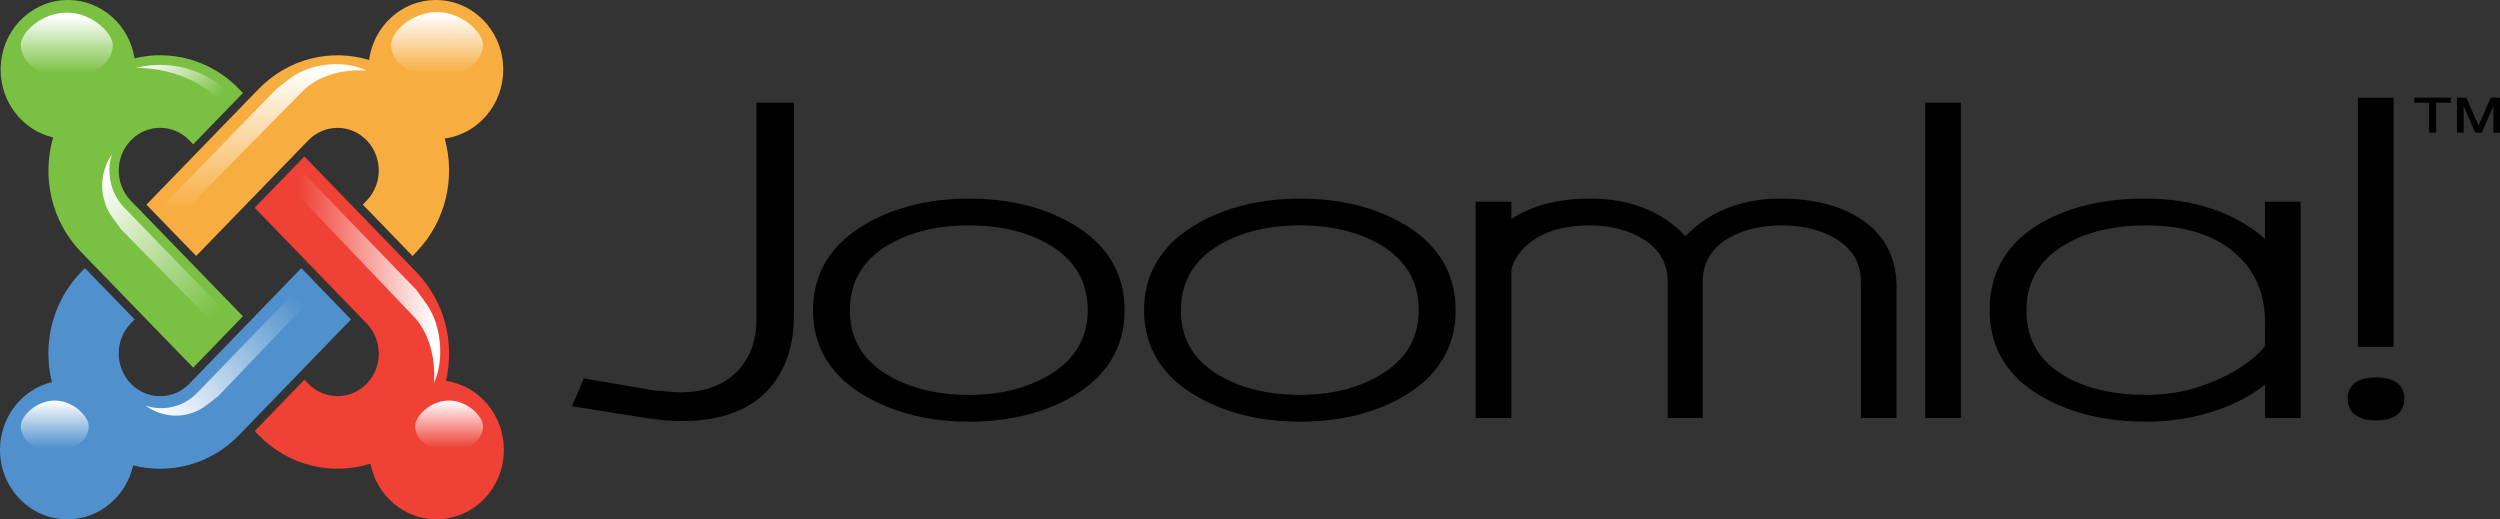 <svg width="207" height="43" viewBox="0 0 207 43" fill="none" xmlns="http://www.w3.org/2000/svg">
<rect x="0" y="0" width="207" height="43" fill="#333333" stroke="none"/>
<path d="M7.517 21.695L6.715 20.868C4.227 18.3 3.456 14.632 4.399 11.379C1.911 10.799 0.053 8.504 0.053 5.76C0.054 2.58 2.552 0 5.634 0C8.408 0.002 10.709 2.091 11.141 4.827C14.152 4.099 17.448 4.946 19.796 7.369L20.116 7.7L15.997 11.948L15.678 11.617C14.342 10.239 12.175 10.239 10.837 11.619C9.496 13.003 9.499 15.246 10.83 16.619L11.635 17.449L15.755 21.696L20.112 26.189L15.997 30.439L11.635 25.944L7.517 21.695Z" fill="#7AC143"/>
<path d="M12.124 16.946L16.485 12.45L20.604 8.203L21.407 7.376C23.886 4.819 27.419 4.013 30.559 4.965C30.934 2.161 33.267 0 36.087 0C39.17 0 41.669 2.578 41.669 5.76C41.669 8.683 39.558 11.099 36.823 11.471C37.722 14.699 36.939 18.319 34.476 20.861L34.156 21.193L30.04 16.942L30.357 16.613C31.695 15.234 31.695 12.996 30.359 11.618C29.026 10.243 26.865 10.241 25.523 11.625L24.72 12.453L20.6 16.701L16.244 21.193L12.124 16.946Z" fill="#F7AD3F"/>
<path d="M30.669 38.389C27.502 39.394 23.913 38.603 21.407 36.017L21.091 35.691L25.206 31.44L25.523 31.766C26.86 33.146 29.028 33.146 30.364 31.768C31.696 30.392 31.698 28.162 30.357 26.777L29.552 25.946L25.436 21.695L21.087 17.203L25.206 12.956L29.552 17.445L33.667 21.695L34.475 22.53C36.843 24.973 37.661 28.41 36.924 31.537C39.636 31.93 41.72 34.334 41.72 37.24C41.72 40.422 39.22 42.998 36.139 42.998C33.437 42.999 31.184 41.02 30.669 38.389Z" fill="#EF4135"/>
<path d="M29.064 26.45L24.719 30.939L20.603 35.19L19.796 36.023C17.418 38.477 14.066 39.312 11.021 38.532C10.454 41.092 8.233 42.998 5.581 43C2.498 43 -0.001 40.422 1.55446e-07 37.242C1.55446e-07 34.518 1.832 32.235 4.293 31.635C3.514 28.48 4.321 24.994 6.714 22.524L7.029 22.2L11.149 26.447L10.831 26.773C9.494 28.152 9.495 30.387 10.832 31.768C12.173 33.152 14.346 33.149 15.678 31.774L16.484 30.942L20.6 26.692L24.949 22.2L29.064 26.45Z" fill="#5091CD"/>
<path d="M11.225 5.626L11.318 5.605C13.982 4.961 16.886 5.661 19.018 7.704L18.261 8.485C15.613 5.436 11.225 5.626 11.225 5.626Z" fill="url(#paint0_linear_54_102)"/>
<path d="M9.26 12.793C8.794 14.293 9.136 15.999 10.284 17.183L11.089 18.013L15.208 22.261L19.018 26.189L18.072 27.183L10.019 18.982L9.319 18.024C8.17 16.45 8.199 14.325 9.26 12.793Z" fill="url(#paint1_linear_54_102)"/>
<path d="M25.001 7.61L24.055 8.57L19.215 13.484L14.739 18.029L13.56 16.954L22.901 7.349L23.997 6.507C25.802 5.124 28.676 4.991 30.341 5.849C30.341 5.849 27.068 5.477 25.001 7.61Z" fill="url(#paint2_linear_54_102)"/>
<path d="M34.226 26.179L33.295 25.201L28.533 20.207L24.13 15.588L25.172 14.371L34.48 24.011L35.295 25.143C36.636 27.006 36.765 29.971 35.933 31.689C35.933 31.689 36.293 28.311 34.226 26.179Z" fill="url(#paint3_linear_54_102)"/>
<path d="M12.066 33.588C13.518 34.069 15.172 33.716 16.32 32.532L17.125 31.7L21.24 27.449L25.046 23.518L26.009 24.494L18.064 32.804L17.136 33.527C15.609 34.714 13.551 34.684 12.066 33.588Z" fill="url(#paint4_linear_54_102)"/>
<path d="M1.724 3.739C1.724 2.691 3.429 1.046 5.533 1.046C7.636 1.046 9.341 2.755 9.341 3.739C9.341 5.226 7.636 6.43 5.533 6.43C3.43 6.43 1.724 5.226 1.724 3.739Z" fill="url(#paint5_linear_54_102)"/>
<path d="M32.378 3.698C32.378 2.65 34.084 1.005 36.187 1.005C38.29 1.005 39.995 2.714 39.995 3.698C39.995 5.185 38.29 6.39 36.187 6.39C34.084 6.39 32.378 5.185 32.378 3.698Z" fill="url(#paint6_linear_54_102)"/>
<path d="M1.724 35.282C1.724 34.458 2.983 33.165 4.536 33.165C6.089 33.165 7.348 34.508 7.348 35.282C7.348 36.449 6.089 37.399 4.536 37.399C2.983 37.399 1.724 36.449 1.724 35.282Z" fill="url(#paint7_linear_54_102)"/>
<path d="M34.372 35.282C34.372 34.458 35.63 33.165 37.184 33.165C38.737 33.165 39.995 34.508 39.995 35.282C39.995 36.449 38.737 37.399 37.184 37.399C35.63 37.398 34.372 36.449 34.372 35.282Z" fill="url(#paint8_linear_54_102)"/>
<path d="M62.634 8.499V26.517C62.634 28.11 62.166 29.461 61.241 30.528C60.114 31.83 58.429 32.49 56.235 32.49L54.268 32.341L48.343 31.336L47.359 33.636L53.38 34.595C54.503 34.773 55.551 34.863 56.491 34.863C59.748 34.863 62.207 33.919 63.8 32.059C65.082 30.539 65.733 28.552 65.733 26.154V8.499H62.634Z" fill="black"/>
<path d="M88.638 18.448C86.275 17.117 83.451 16.444 80.244 16.444C77.059 16.444 74.236 17.117 71.853 18.446C68.845 20.135 67.319 22.572 67.319 25.688C67.319 28.804 68.845 31.236 71.853 32.912C74.235 34.242 77.057 34.914 80.244 34.914C83.441 34.914 86.258 34.247 88.619 32.929C91.604 31.252 93.117 28.816 93.117 25.688C93.117 22.562 91.609 20.125 88.638 18.448ZM86.816 31.085C84.995 32.154 82.783 32.696 80.243 32.696C77.646 32.696 75.417 32.164 73.618 31.12C71.432 29.855 70.368 28.076 70.368 25.678C70.368 23.316 71.462 21.486 73.618 20.239C75.418 19.193 77.648 18.662 80.243 18.662C82.817 18.662 85.04 19.193 86.852 20.239C88.985 21.496 90.067 23.326 90.067 25.678C90.067 28.009 88.973 29.828 86.816 31.085Z" fill="black"/>
<path d="M116.046 18.448C113.685 17.117 110.86 16.444 107.654 16.444C104.469 16.444 101.645 17.117 99.262 18.446H99.261C96.254 20.135 94.729 22.572 94.729 25.688C94.729 28.804 96.254 31.236 99.262 32.912C101.644 34.242 104.466 34.914 107.654 34.914C110.849 34.914 113.666 34.247 116.027 32.929C119.013 31.252 120.526 28.816 120.526 25.688C120.525 22.561 119.018 20.125 116.046 18.448ZM114.225 31.085C112.403 32.154 110.192 32.696 107.653 32.696C105.055 32.696 102.827 32.164 101.027 31.12C98.841 29.855 97.778 28.076 97.778 25.678C97.778 23.316 98.871 21.486 101.027 20.239C102.827 19.193 105.057 18.662 107.653 18.662C110.225 18.662 112.448 19.193 114.261 20.239C116.393 21.496 117.476 23.326 117.476 25.678C117.476 28.009 116.382 29.828 114.225 31.085Z" fill="black"/>
<path d="M153.861 17.998C152.176 16.968 150.02 16.444 147.45 16.444C144.183 16.444 141.533 17.505 139.552 19.563C137.64 17.505 135.001 16.444 131.681 16.444C129.004 16.444 126.818 17.026 125.138 18.135C125.138 17.709 125.138 16.701 125.138 16.701H122.187V34.605H125.138V22.354C125.336 21.471 125.902 20.66 126.815 19.989C128.024 19.109 129.624 18.662 131.568 18.662C133.288 18.662 134.765 19.028 135.962 19.746C137.391 20.589 138.086 21.77 138.086 23.354V34.605H140.986V23.354C140.986 21.767 141.677 20.58 143.1 19.73C144.311 19.023 145.805 18.663 147.544 18.663C149.279 18.663 150.768 19.029 151.971 19.748C153.393 20.59 154.084 21.77 154.084 23.355V34.605H157.034V23.774C157.033 21.224 155.967 19.28 153.861 17.998Z" fill="black"/>
<path d="M162.359 8.499H159.409V34.605H162.359V8.499Z" fill="black"/>
<path d="M187.539 16.701C187.539 16.701 187.539 19.149 187.539 19.766C185.009 17.581 181.679 16.443 177.593 16.443C174.287 16.443 171.446 17.095 169.147 18.376C166.224 20.018 164.742 22.479 164.742 25.688C164.742 28.852 166.259 31.294 169.253 32.947C171.606 34.252 174.447 34.913 177.697 34.913C179.33 34.913 180.908 34.713 182.387 34.32C184.473 33.764 186.194 32.926 187.54 31.846C187.54 32.451 187.54 34.605 187.54 34.605H190.489V16.701H187.539ZM167.791 25.678C167.791 23.306 168.882 21.47 171.031 20.221C172.835 19.187 175.076 18.662 177.691 18.662C180.921 18.662 183.449 19.476 185.205 21.082C186.752 22.501 187.538 24.349 187.538 26.573C187.538 26.573 187.538 28.533 187.538 28.694C186.298 30.104 184.492 31.218 182.159 31.997C180.787 32.461 179.284 32.695 177.69 32.695C175.029 32.695 172.782 32.183 171.012 31.171C168.845 29.919 167.791 28.123 167.791 25.678Z" fill="black"/>
<path d="M198.184 8.085H195.234V28.715H198.184V8.085ZM196.743 31.251C194.69 31.251 194.384 32.35 194.384 33.005C194.384 33.679 194.691 34.811 196.743 34.811C198.78 34.811 199.084 33.68 199.084 33.005C199.084 32.35 198.78 31.251 196.743 31.251Z" fill="black"/>
<path d="M203.979 8.777L203.982 8.97L203.991 9.28V10.98H203.434V8.086H204.209L205.224 10.395L206.233 8.086H207V10.98H206.447V9.28L206.451 8.995L206.454 8.78L205.493 10.98H204.95L203.979 8.777ZM202.933 8.508H201.712V10.979H201.125V8.508H199.902V8.085H202.933V8.508Z" fill="black"/>
<defs>
<linearGradient id="paint0_linear_54_102" x1="12.945" y1="4.418" x2="17.404" y2="8.739" gradientUnits="userSpaceOnUse">
<stop stop-color="white"/>
<stop offset="1" stop-color="#7AC143"/>
</linearGradient>
<linearGradient id="paint1_linear_54_102" x1="8.588" y1="14.802" x2="18.936" y2="24.829" gradientUnits="userSpaceOnUse">
<stop stop-color="white"/>
<stop offset="1" stop-color="#7AC143"/>
</linearGradient>
<linearGradient id="paint2_linear_54_102" x1="21.833" y1="5.819" x2="22.089" y2="17.263" gradientUnits="userSpaceOnUse">
<stop stop-color="white"/>
<stop offset="1" stop-color="#F7AD3F"/>
</linearGradient>
<linearGradient id="paint3_linear_54_102" x1="35.96" y1="22.908" x2="24.871" y2="23.142" gradientUnits="userSpaceOnUse">
<stop stop-color="white"/>
<stop offset="1" stop-color="#EF4135"/>
</linearGradient>
<linearGradient id="paint4_linear_54_102" x1="13.376" y1="34.939" x2="24.298" y2="24.355" gradientUnits="userSpaceOnUse">
<stop stop-color="white"/>
<stop offset="1" stop-color="#5091CD"/>
</linearGradient>
<linearGradient id="paint5_linear_54_102" x1="5.533" y1="1.347" x2="5.533" y2="6.095" gradientUnits="userSpaceOnUse">
<stop stop-color="white"/>
<stop offset="1" stop-color="#7AC143"/>
</linearGradient>
<linearGradient id="paint6_linear_54_102" x1="36.187" y1="1.167" x2="36.187" y2="6.129" gradientUnits="userSpaceOnUse">
<stop stop-color="white"/>
<stop offset="1" stop-color="#F7AD3F"/>
</linearGradient>
<linearGradient id="paint7_linear_54_102" x1="4.536" y1="33.164" x2="4.536" y2="37.104" gradientUnits="userSpaceOnUse">
<stop stop-color="white"/>
<stop offset="1" stop-color="#5091CD"/>
</linearGradient>
<linearGradient id="paint8_linear_54_102" x1="37.184" y1="33.164" x2="37.184" y2="37.104" gradientUnits="userSpaceOnUse">
<stop stop-color="white"/>
<stop offset="1" stop-color="#EF4135"/>
</linearGradient>
</defs>
</svg>
